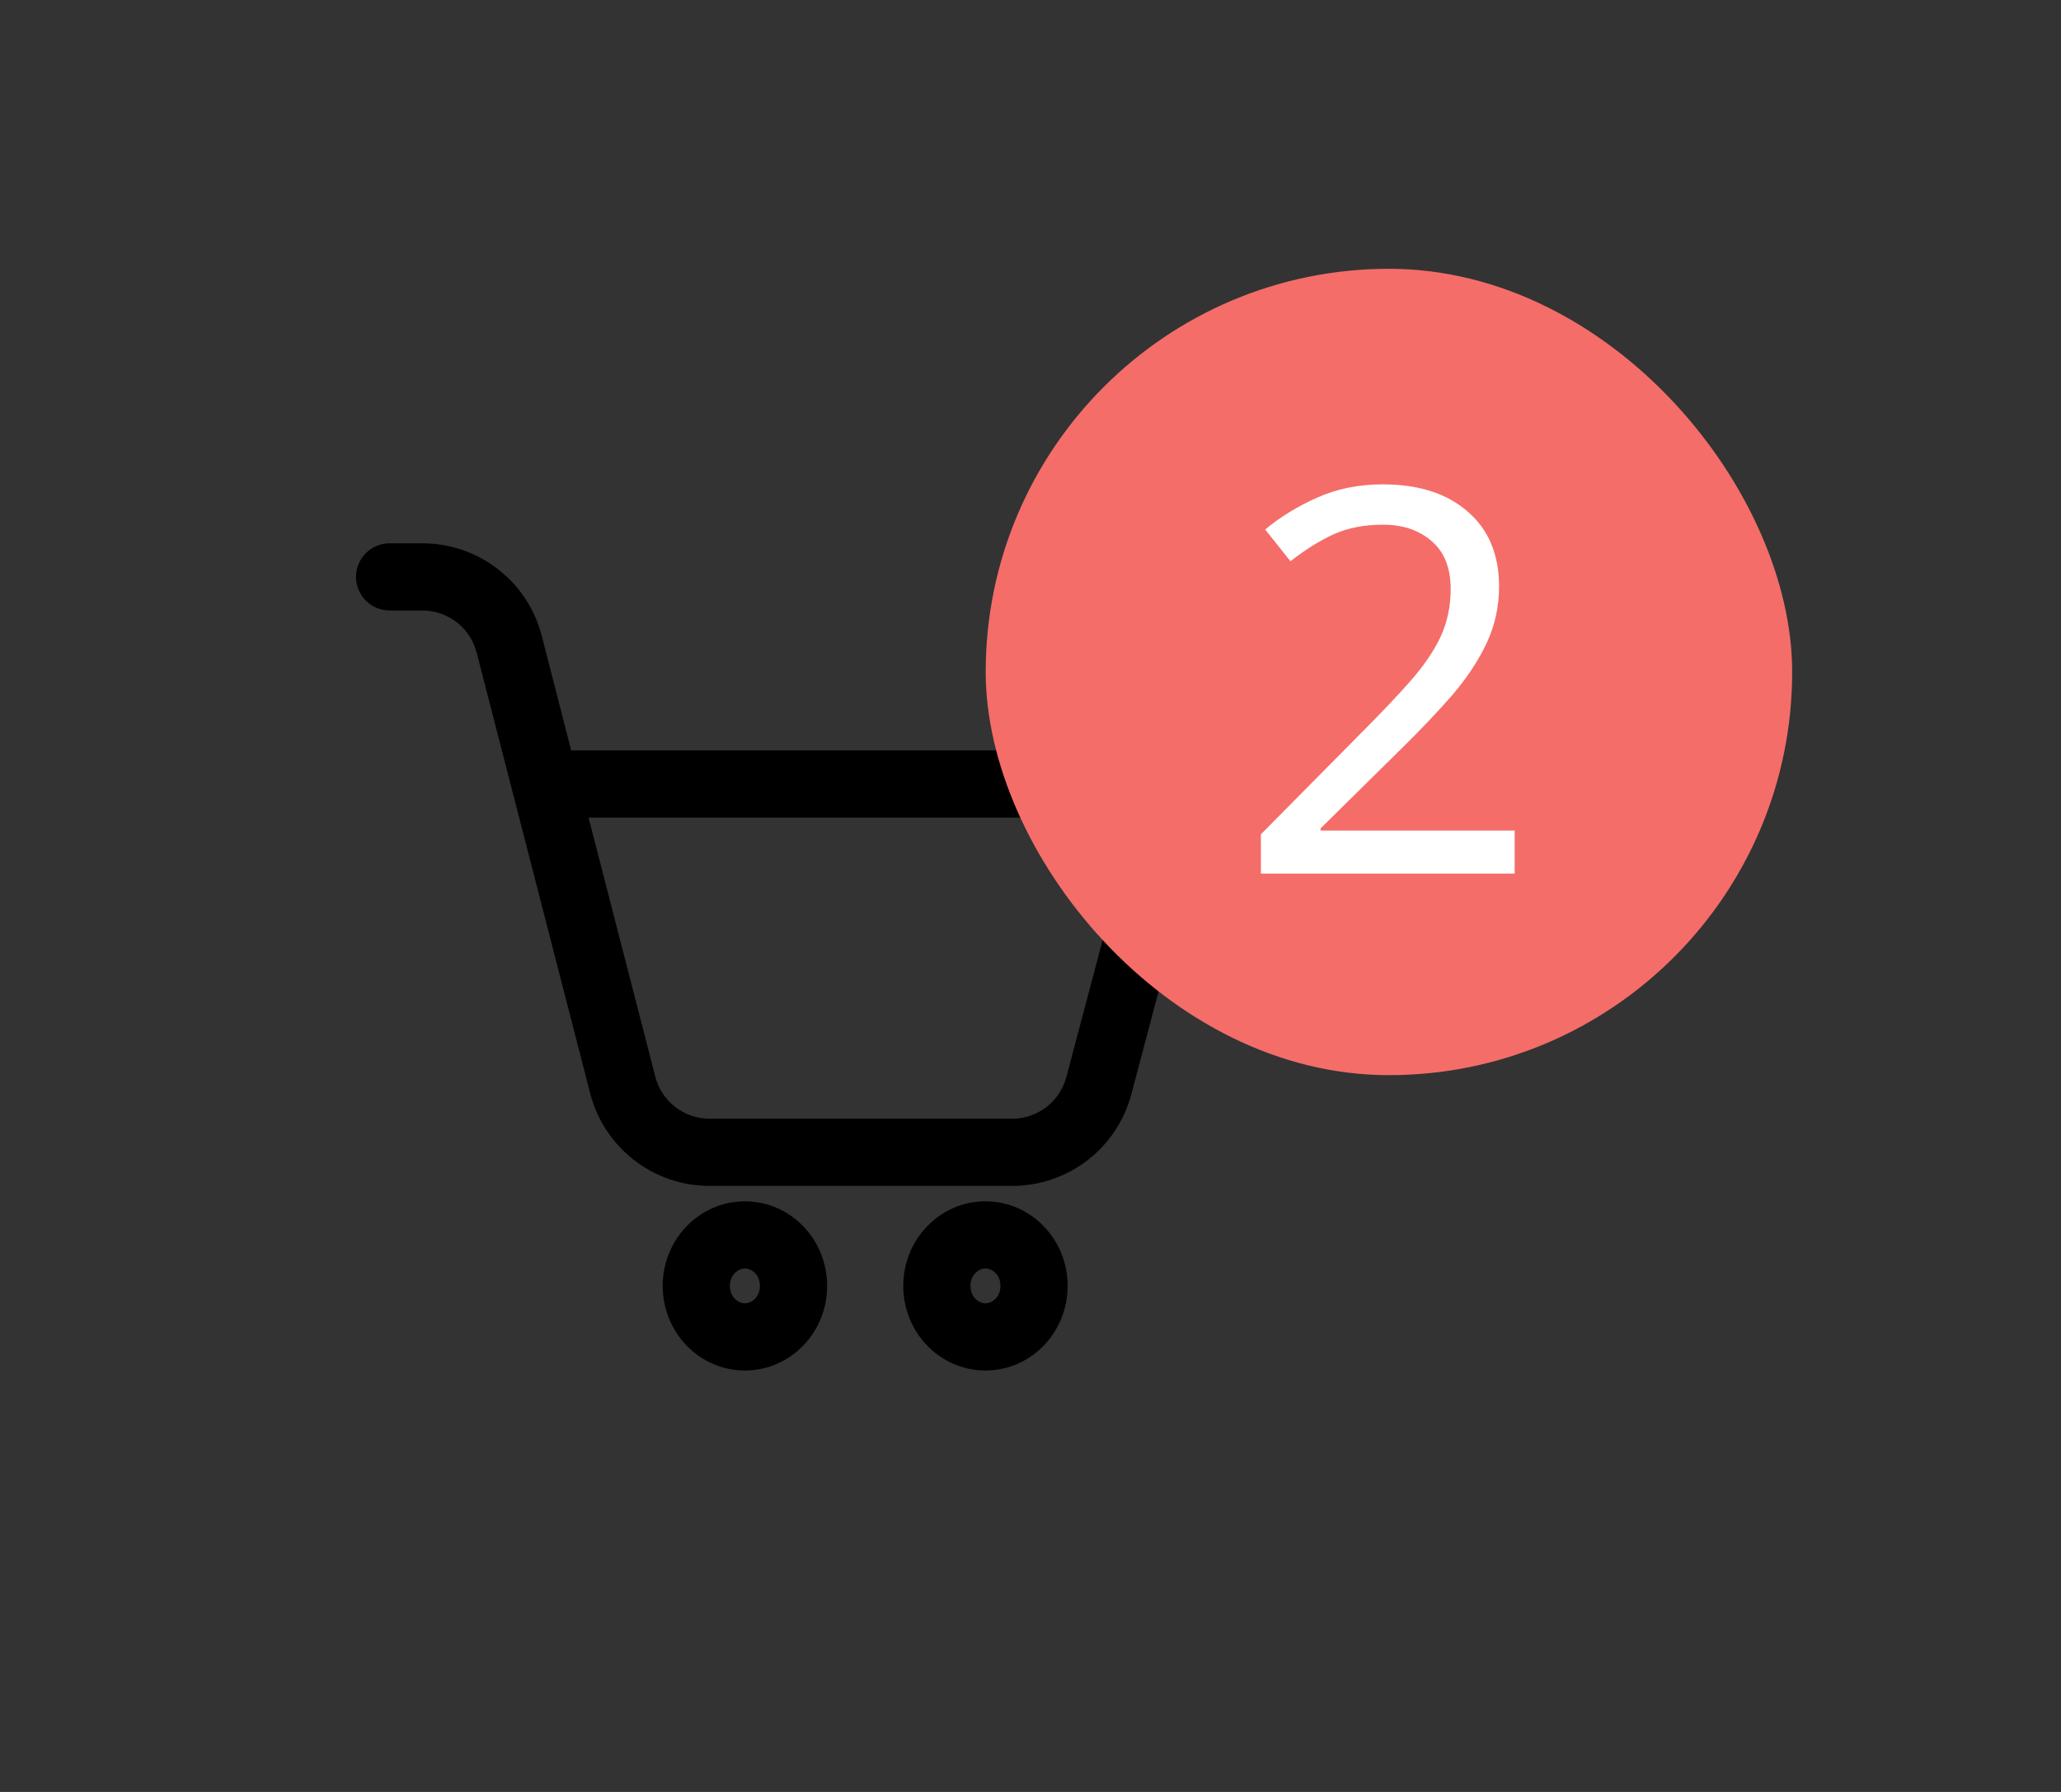 <svg width="46" height="40" viewBox="0 0 46 40" fill="none" xmlns="http://www.w3.org/2000/svg">
<rect x="0" y="0" width="46" height="40" fill="#333333" stroke="none"/>
<path fill-rule="evenodd" clip-rule="evenodd" d="M7.946 12.878C7.946 12.463 8.282 12.128 8.696 12.128H9.427C10.682 12.128 11.778 12.977 12.091 14.192L12.749 16.75H25.01C26.159 16.75 26.996 17.837 26.702 18.948L25.25 24.427C24.931 25.633 23.839 26.472 22.592 26.472H15.836C14.582 26.472 13.486 25.623 13.173 24.408L11.442 17.686L10.638 14.566C10.496 14.014 9.998 13.628 9.427 13.628H8.696C8.282 13.628 7.946 13.292 7.946 12.878ZM13.136 18.25L14.626 24.034C14.768 24.586 15.266 24.972 15.836 24.972H22.592C23.159 24.972 23.655 24.59 23.8 24.042L25.252 18.564C25.294 18.405 25.174 18.25 25.01 18.25H13.136ZM21.995 29.093C22.139 29.093 22.329 28.961 22.329 28.705C22.329 28.448 22.139 28.316 21.995 28.316C21.851 28.316 21.66 28.448 21.66 28.705C21.66 28.961 21.851 29.093 21.995 29.093ZM21.995 30.593C23.008 30.593 23.829 29.748 23.829 28.705C23.829 27.661 23.008 26.816 21.995 26.816C20.981 26.816 20.16 27.661 20.16 28.705C20.16 29.748 20.981 30.593 21.995 30.593ZM16.961 28.705C16.961 28.961 16.77 29.093 16.626 29.093C16.482 29.093 16.291 28.961 16.291 28.705C16.291 28.448 16.482 28.316 16.626 28.316C16.77 28.316 16.961 28.448 16.961 28.705ZM18.461 28.705C18.461 29.748 17.64 30.593 16.626 30.593C15.613 30.593 14.791 29.748 14.791 28.705C14.791 27.661 15.613 26.816 16.626 26.816C17.64 26.816 18.461 27.661 18.461 28.705Z" fill="black"/>
<rect x="22" y="6" width="18" height="18" rx="9" fill="#F46D69"/>
<path d="M33.806 19.5H28.142V18.624L30.386 16.356C30.818 15.924 31.182 15.54 31.478 15.204C31.774 14.868 31.998 14.54 32.15 14.22C32.302 13.892 32.378 13.536 32.378 13.152C32.378 12.68 32.238 12.324 31.958 12.084C31.678 11.836 31.314 11.712 30.866 11.712C30.45 11.712 30.082 11.784 29.762 11.928C29.45 12.072 29.13 12.272 28.802 12.528L28.238 11.82C28.574 11.54 28.958 11.304 29.39 11.112C29.83 10.912 30.322 10.812 30.866 10.812C31.666 10.812 32.298 11.016 32.762 11.424C33.226 11.824 33.458 12.38 33.458 13.092C33.458 13.54 33.366 13.96 33.182 14.352C32.998 14.744 32.742 15.132 32.414 15.516C32.086 15.892 31.702 16.296 31.262 16.728L29.474 18.492V18.54H33.806V19.5Z" fill="white"/>
</svg>
